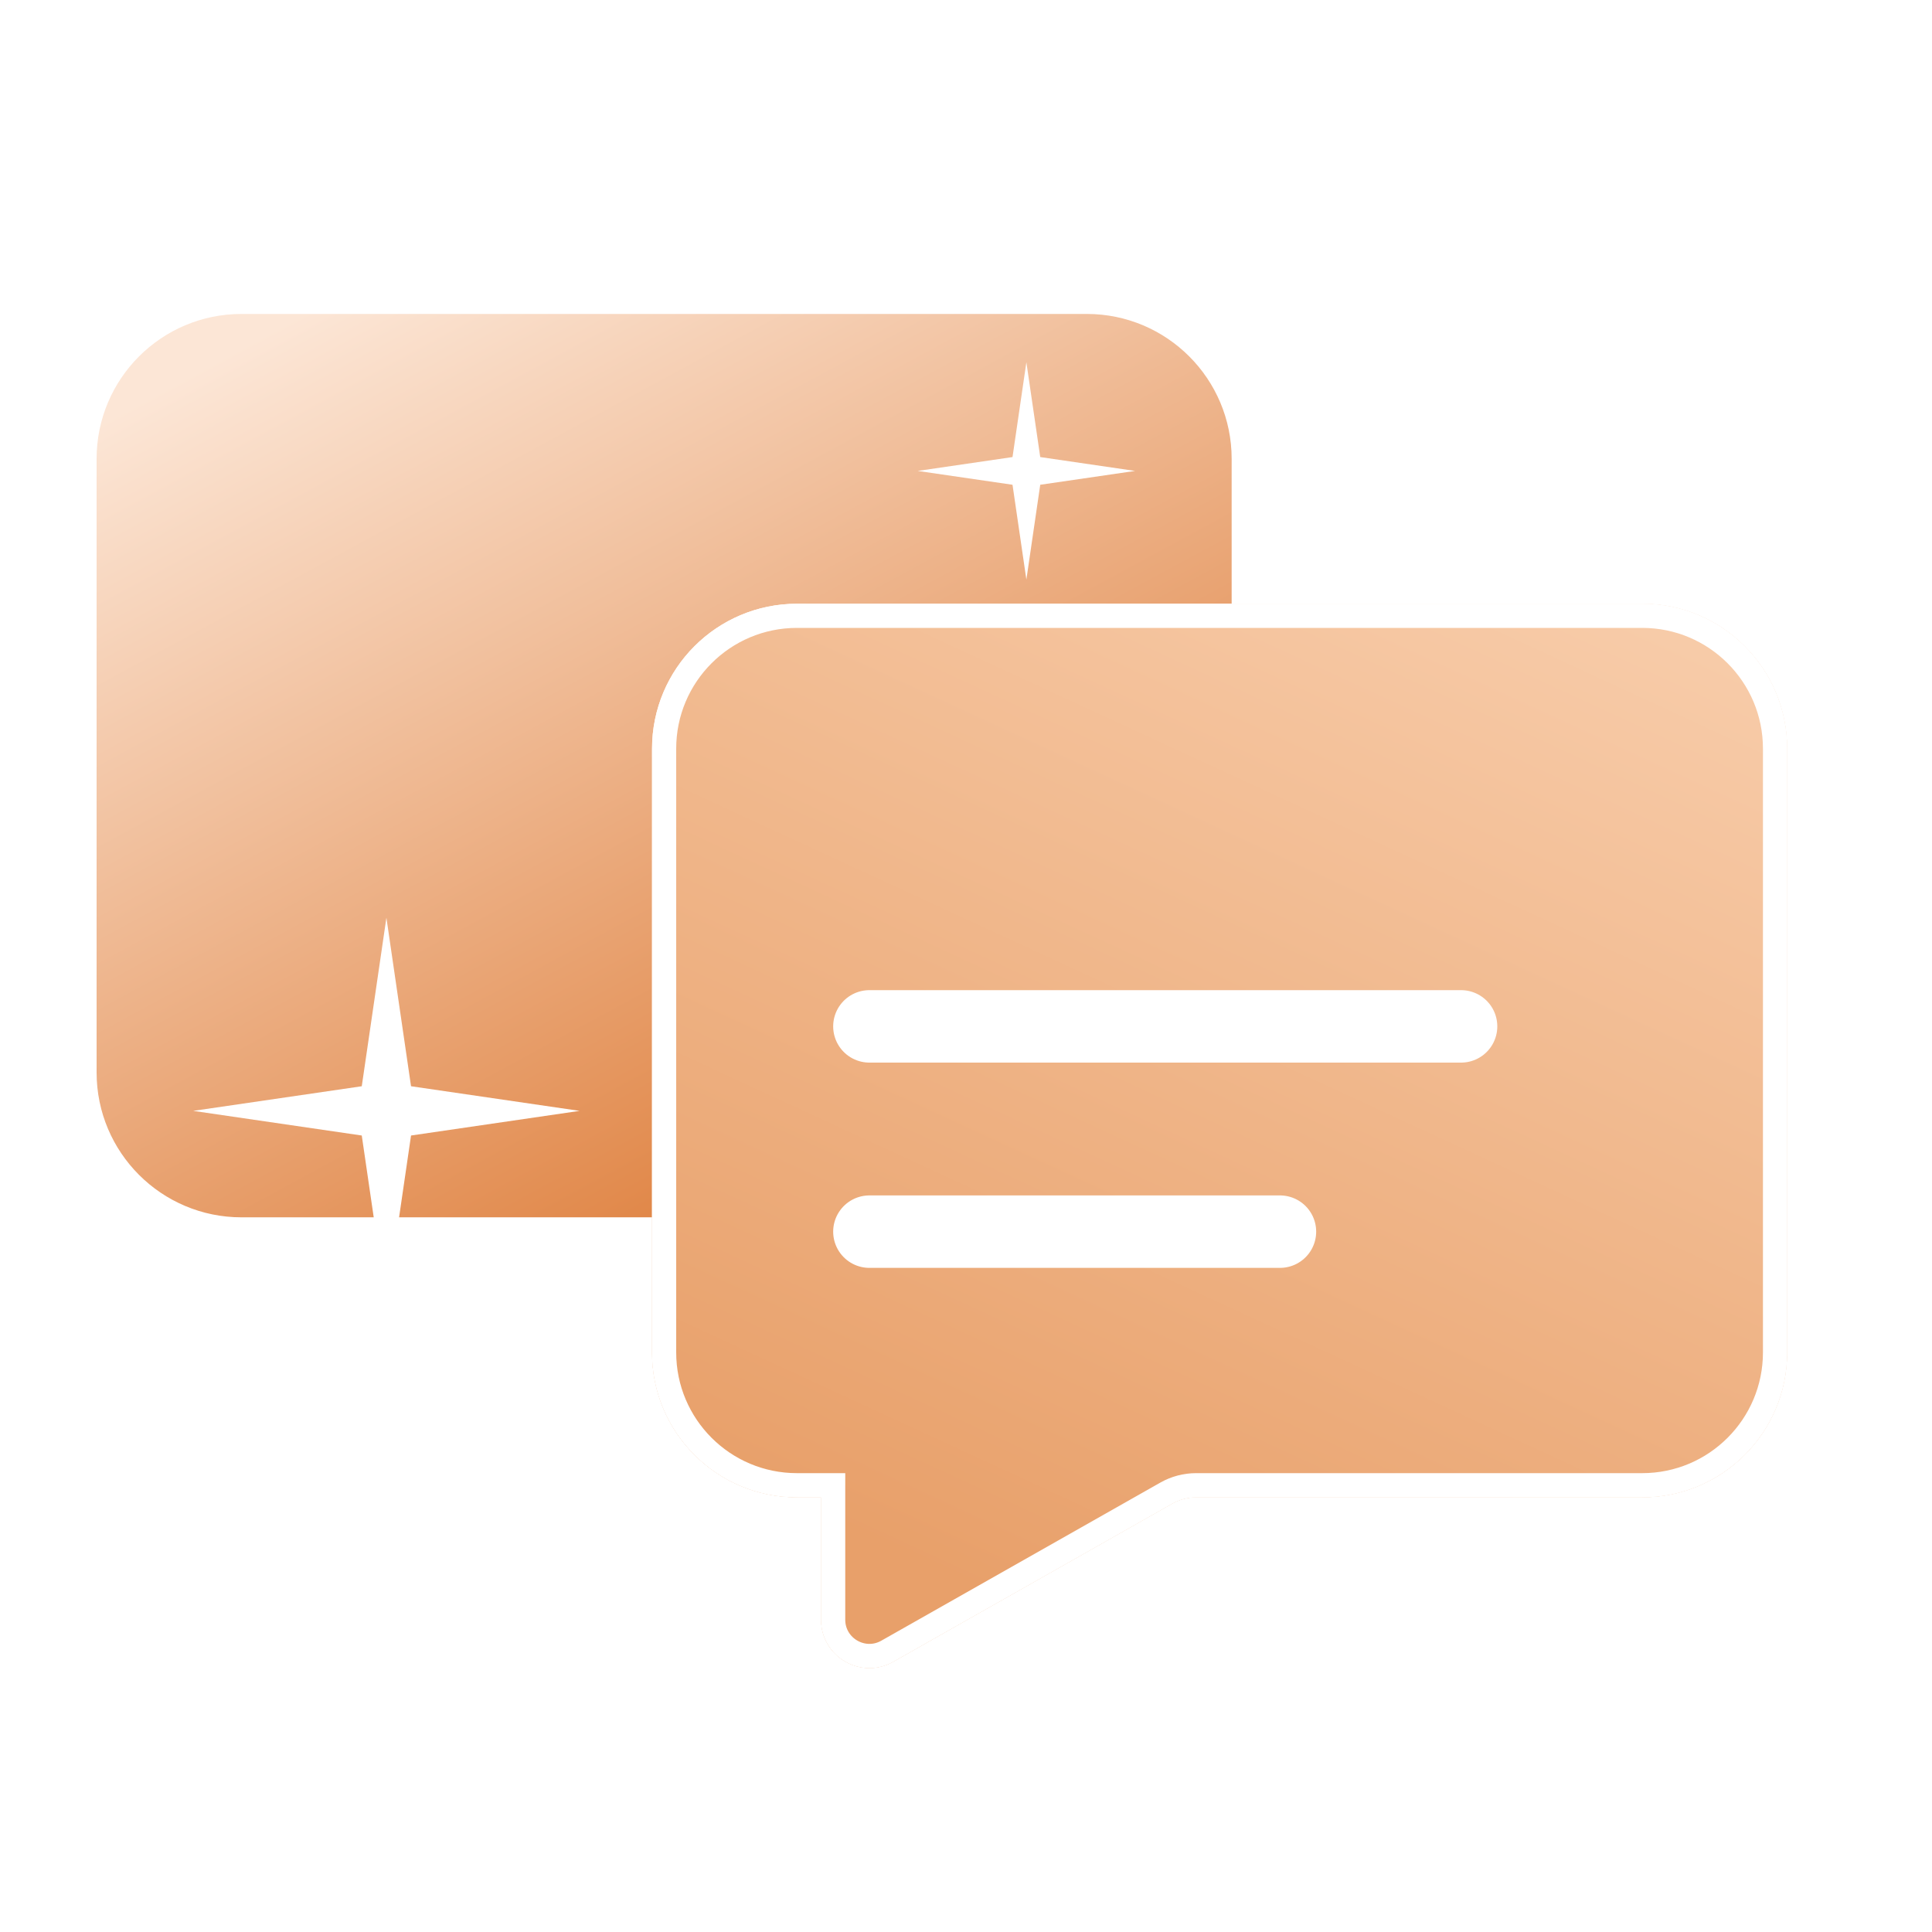 <svg width="80" height="80" viewBox="0 0 80 80" fill="none" xmlns="http://www.w3.org/2000/svg">
<g clip-path="url(#clip0_736_716)">
<path d="M51 19C51 15.686 48.314 13 45 13H10C6.686 13 4 15.686 4 19V44.407C4 47.72 6.686 50.407 10 50.407H27.403C28.45 50.407 29.478 50.68 30.386 51.2L39.279 56.296C41.382 57.5 44 55.982 44 53.56C44 51.818 45.412 50.407 47.153 50.407H47.5C49.433 50.407 51 48.84 51 46.907V19Z" fill="url(#paint0_linear_736_716)"/>
<g filter="url(#filter0_f_736_716)">
<path d="M27 31C27 27.686 29.686 25 33 25H68C71.314 25 74 27.686 74 31V56C74 59.314 71.314 62 68 62H49.527C49.182 62 48.842 62.09 48.541 62.26L36.986 68.808C35.653 69.563 34 68.6 34 67.068V62H33C29.686 62 27 59.314 27 56V31Z" fill="url(#paint1_linear_736_716)"/>
<path d="M34.5 62V61.5H34H33C29.962 61.5 27.5 59.038 27.5 56V31C27.5 27.962 29.962 25.5 33 25.5H68C71.038 25.5 73.5 27.962 73.5 31V56C73.5 59.038 71.038 61.5 68 61.5H49.527C49.095 61.5 48.671 61.612 48.295 61.825L36.739 68.373C35.74 68.939 34.5 68.217 34.5 67.068V62Z" stroke="white"/>
</g>
<path d="M34.5 62V61.5H34H33C29.962 61.5 27.5 59.038 27.5 56V31C27.5 27.962 29.962 25.5 33 25.5H68C71.038 25.5 73.5 27.962 73.5 31V56C73.5 59.038 71.038 61.5 68 61.5H49.527C49.095 61.5 48.671 61.612 48.295 61.825L36.739 68.373C35.74 68.939 34.5 68.217 34.5 67.068V62Z" fill="url(#paint2_linear_736_716)" stroke="white"/>
<g filter="url(#filter1_d_736_716)">
<path d="M36 39.5H60.5" stroke="white" stroke-width="3" stroke-linecap="round" stroke-linejoin="round"/>
</g>
<g filter="url(#filter2_d_736_716)">
<path d="M36 48H53" stroke="white" stroke-width="3" stroke-linecap="round" stroke-linejoin="round"/>
</g>
<path d="M47 19.5L43.074 20.073L42.5 24L41.926 20.073L38 19.5L41.926 18.926L42.5 15L43.074 18.926L47 19.5Z" fill="white"/>
<path d="M24 45.999L17.02 47.019L16 54L14.98 47.019L8 45.999L14.98 44.979L16 38L17.02 44.979L24 45.999Z" fill="white"/>
</g>
<defs>
<filter id="filter0_f_736_716" x="19" y="17" width="63" height="60.071" filterUnits="userSpaceOnUse" color-interpolation-filters="sRGB">
<feFlood flood-opacity="0" result="BackgroundImageFix"/>
<feBlend mode="normal" in="SourceGraphic" in2="BackgroundImageFix" result="shape"/>
<feGaussianBlur stdDeviation="4" result="effect1_foregroundBlur_736_716"/>
</filter>
<filter id="filter1_d_736_716" x="30.5" y="37" width="35.5" height="11" filterUnits="userSpaceOnUse" color-interpolation-filters="sRGB">
<feFlood flood-opacity="0" result="BackgroundImageFix"/>
<feColorMatrix in="SourceAlpha" type="matrix" values="0 0 0 0 0 0 0 0 0 0 0 0 0 0 0 0 0 0 127 0" result="hardAlpha"/>
<feOffset dy="3"/>
<feGaussianBlur stdDeviation="2"/>
<feComposite in2="hardAlpha" operator="out"/>
<feColorMatrix type="matrix" values="0 0 0 0 0.792 0 0 0 0 0.486 0 0 0 0 0.267 0 0 0 1 0"/>
<feBlend mode="normal" in2="BackgroundImageFix" result="effect1_dropShadow_736_716"/>
<feBlend mode="normal" in="SourceGraphic" in2="effect1_dropShadow_736_716" result="shape"/>
</filter>
<filter id="filter2_d_736_716" x="30.5" y="45.5" width="28" height="11" filterUnits="userSpaceOnUse" color-interpolation-filters="sRGB">
<feFlood flood-opacity="0" result="BackgroundImageFix"/>
<feColorMatrix in="SourceAlpha" type="matrix" values="0 0 0 0 0 0 0 0 0 0 0 0 0 0 0 0 0 0 127 0" result="hardAlpha"/>
<feOffset dy="3"/>
<feGaussianBlur stdDeviation="2"/>
<feComposite in2="hardAlpha" operator="out"/>
<feColorMatrix type="matrix" values="0 0 0 0 0.792 0 0 0 0 0.486 0 0 0 0 0.267 0 0 0 1 0"/>
<feBlend mode="normal" in2="BackgroundImageFix" result="effect1_dropShadow_736_716"/>
<feBlend mode="normal" in="SourceGraphic" in2="effect1_dropShadow_736_716" result="shape"/>
</filter>
<linearGradient id="paint0_linear_736_716" x1="12.5" y1="13" x2="32" y2="49" gradientUnits="userSpaceOnUse">
<stop stop-color="#FCE6D6"/>
<stop offset="1" stop-color="#E08545"/>
</linearGradient>
<linearGradient id="paint1_linear_736_716" x1="71.5" y1="25" x2="50.5" y2="70.5" gradientUnits="userSpaceOnUse">
<stop stop-color="#F8CDAB"/>
<stop offset="1" stop-color="#E8A06A"/>
</linearGradient>
<linearGradient id="paint2_linear_736_716" x1="71.5" y1="25" x2="50.5" y2="70.5" gradientUnits="userSpaceOnUse">
<stop stop-color="#F8CDAB"/>
<stop offset="1" stop-color="#E8A06A"/>
</linearGradient>
<clipPath id="clip0_736_716">
<rect width="80" height="80" fill="white"/>
</clipPath>
</defs>
</svg>
